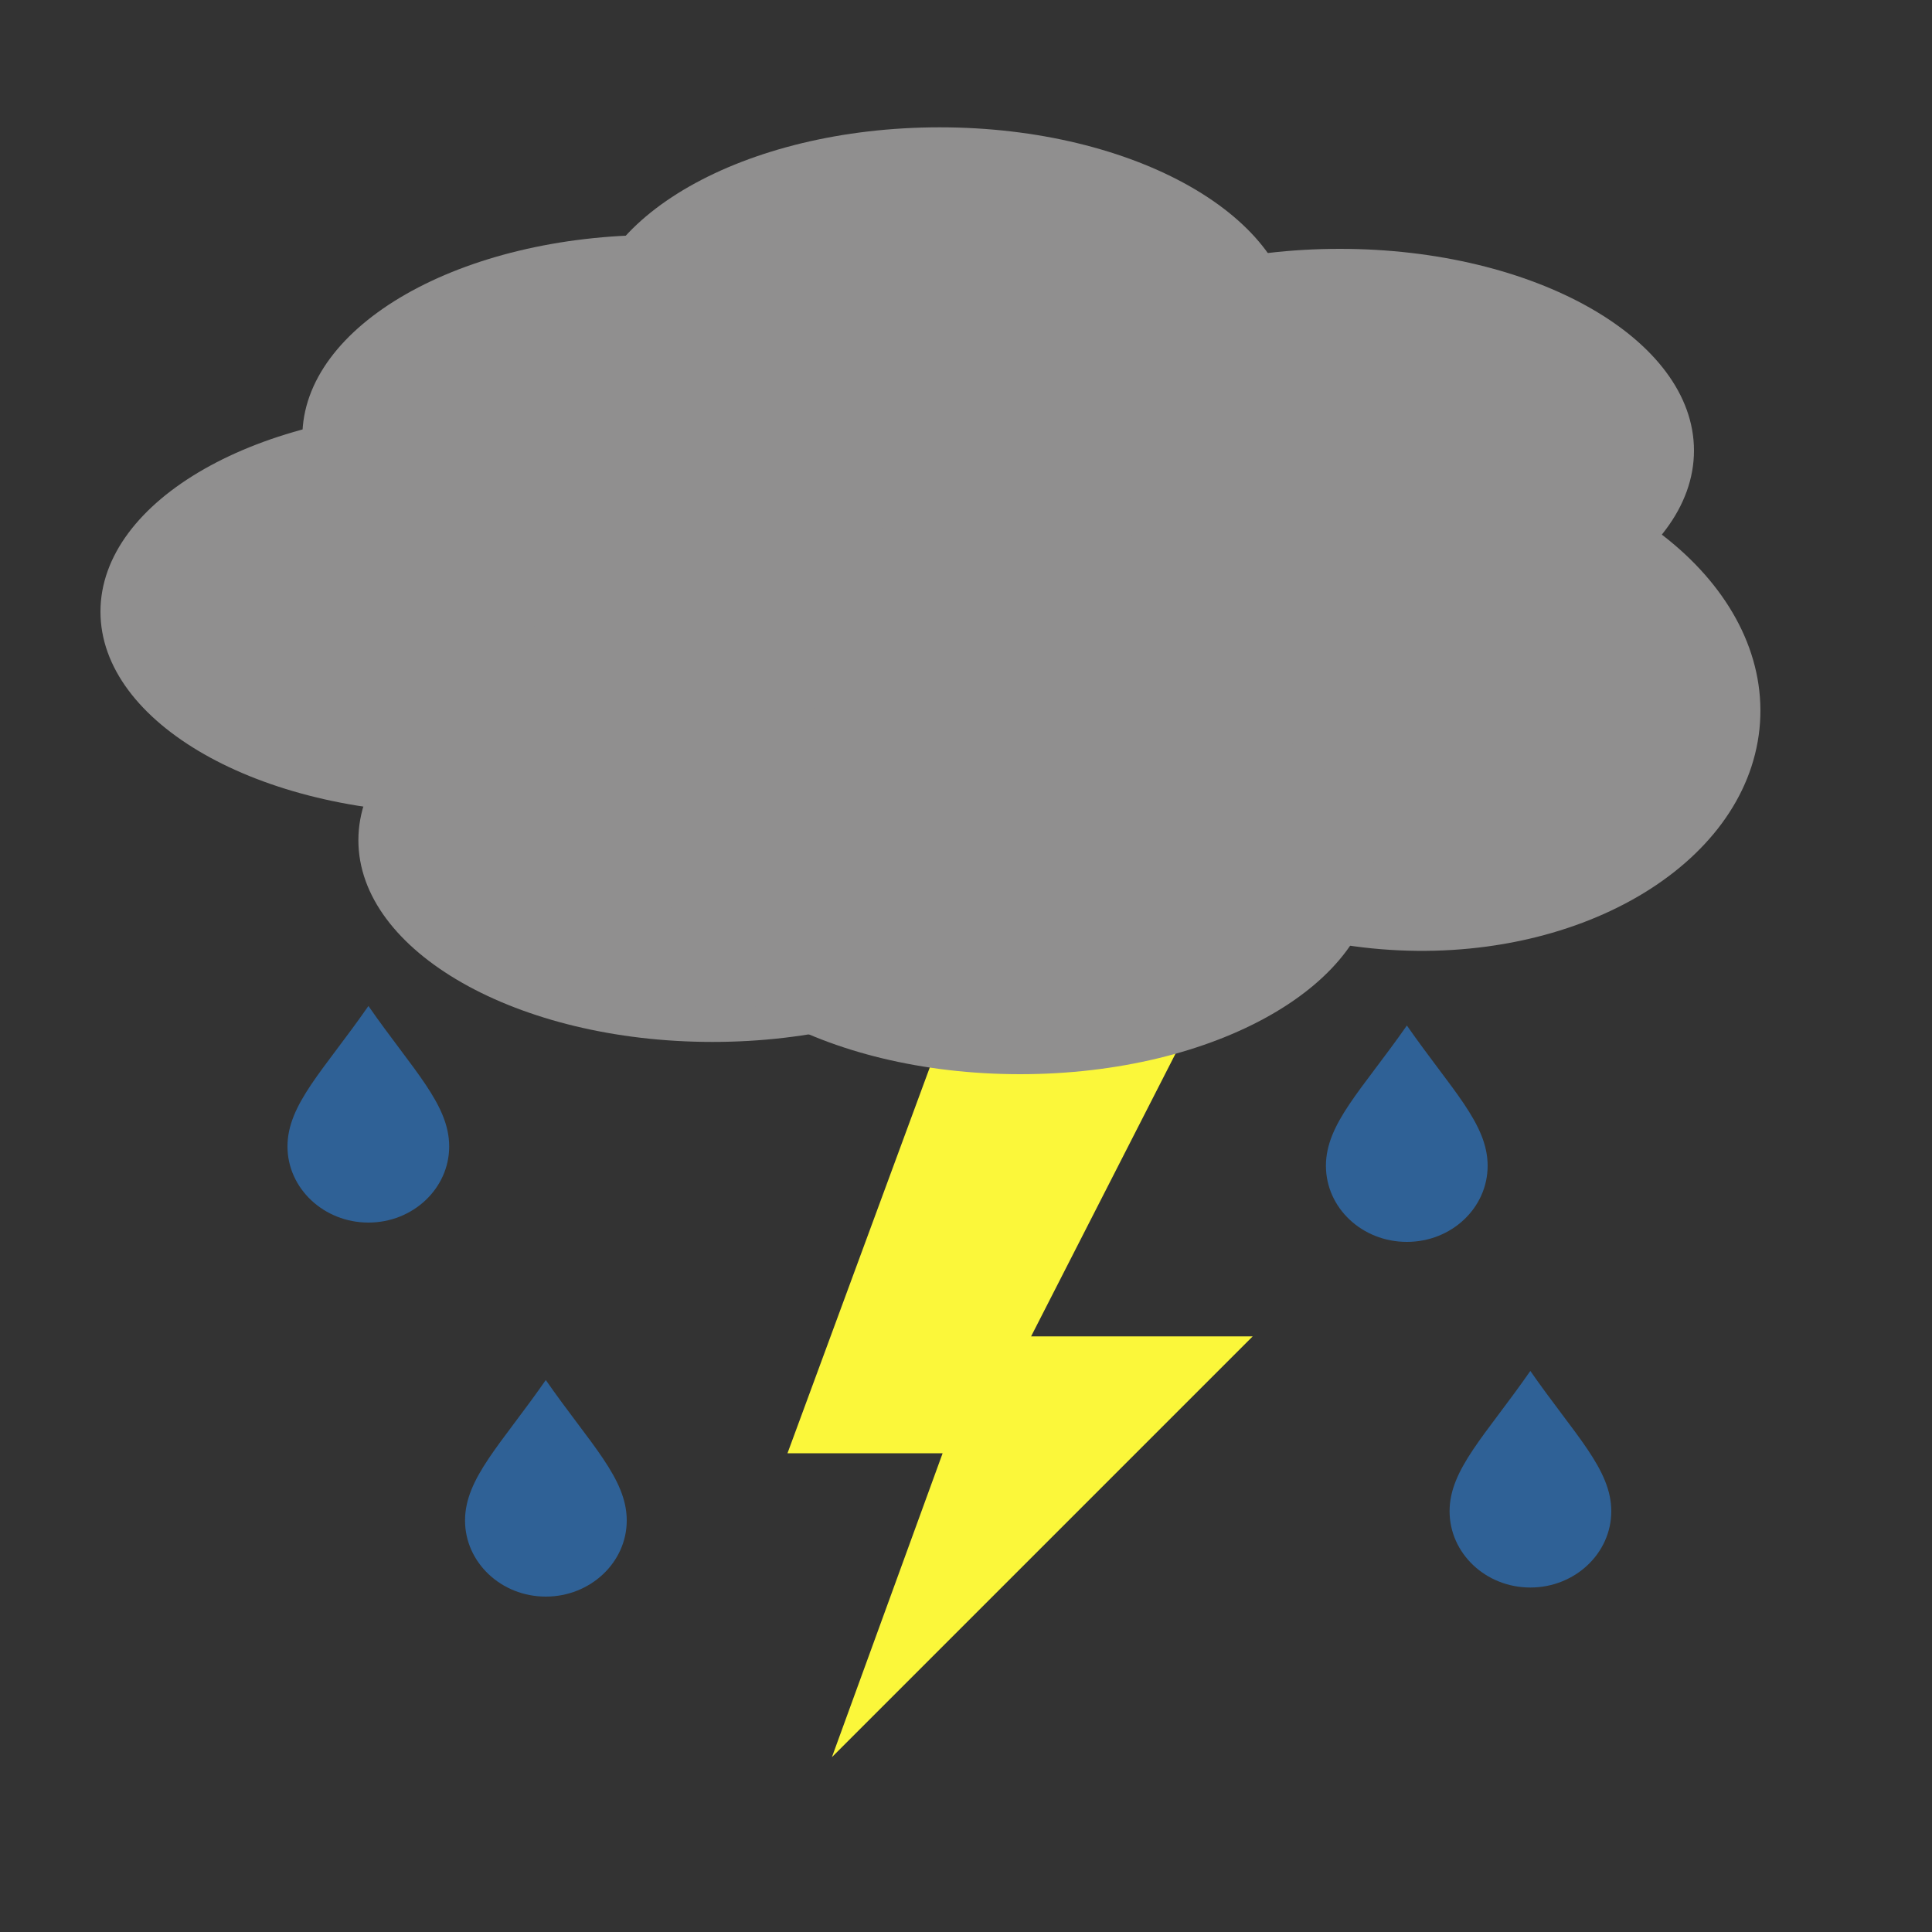 <?xml version="1.0" encoding="UTF-8" standalone="no"?>
<!DOCTYPE svg PUBLIC "-//W3C//DTD SVG 1.1//EN" "http://www.w3.org/Graphics/SVG/1.1/DTD/svg11.dtd">
<svg version="1.1" xmlns="http://www.w3.org/2000/svg" xmlns:xlink="http://www.w3.org/1999/xlink" preserveAspectRatio="xMidYMid meet" viewBox="0 0 100 100" width="100%" height="100%"><rect x="0" y="0" width="100" height="100" fill="#333333" stroke="none"/><defs><path d="M23.25 59.34C23.25 61.51 21.38 63.28 19.07 63.28C16.76 63.28 14.88 61.51 14.88 59.34C14.88 57.16 16.76 55.39 19.07 52.07C21.38 55.39 23.25 57.16 23.25 59.34Z" id="c6oZGr35j8"></path><path d="M77 60.34C77 62.52 75.13 64.28 72.82 64.28C70.5 64.28 68.63 62.52 68.63 60.34C68.63 58.16 70.5 56.4 72.82 53.08C75.13 56.4 77 58.16 77 60.34Z" id="j1lyJHNUqu"></path><path d="M32.44 78.7C32.44 80.87 30.56 82.64 28.25 82.64C25.94 82.64 24.07 80.87 24.07 78.7C24.07 76.52 25.94 74.75 28.25 71.43C30.56 74.75 32.44 76.52 32.44 78.7Z" id="d1SVZRRwEb"></path><path d="M83.4 78.22C83.4 80.4 81.52 82.17 79.21 82.17C76.9 82.17 75.03 80.4 75.03 78.22C75.03 76.05 76.9 74.28 79.21 70.96C81.52 74.28 83.4 76.05 83.4 78.22Z" id="a3ArPh4sAQ"></path><path d="M48.79 53.45L40.76 75.22L48.79 75.22L43.06 90.95L64.84 69.17L53.37 69.17L61.4 53.45L48.79 53.45Z" id="b5tEf3iO1"></path><path d="M41.86 31.66C41.86 37.42 33.64 42.1 23.53 42.1C13.41 42.1 5.2 37.42 5.2 31.66C5.2 25.89 13.41 21.22 23.53 21.22C33.64 21.22 41.86 25.89 41.86 31.66Z" id="a18YPuUBqw"></path><path d="M52.31 22.61C52.31 28.37 44.1 33.05 33.98 33.05C23.86 33.05 15.65 28.37 15.65 22.61C15.65 16.84 23.86 12.16 33.98 12.16C44.1 12.16 52.31 16.84 52.31 22.61Z" id="f1xdEfGM2h"></path><path d="M75.36 34.72C75.36 40.48 67.15 45.16 57.03 45.16C46.92 45.16 38.7 40.48 38.7 34.72C38.7 28.96 46.92 24.28 57.03 24.28C67.15 24.28 75.36 28.96 75.36 34.72Z" id="a1EQLS7ofN"></path><path d="M87.68 23.32C87.68 29.09 79.46 33.76 69.35 33.76C59.23 33.76 51.02 29.09 51.02 23.32C51.02 17.56 59.23 12.88 69.35 12.88C79.46 12.88 87.68 17.56 87.68 23.32Z" id="k4TDzkrNxh"></path><path d="M55.21 43.49C55.21 49.25 47 53.93 36.88 53.93C26.77 53.93 18.55 49.25 18.55 43.49C18.55 37.73 26.77 33.05 36.88 33.05C47 33.05 55.21 37.73 55.21 43.49Z" id="awXAUqVws"></path><path d="M91.07 37.73C90.33 44.85 81.55 49.95 71.48 49.13C61.41 48.31 53.83 41.88 54.57 34.77C55.3 27.65 64.08 22.55 74.15 23.37C84.22 24.19 91.8 30.62 91.07 37.73Z" id="a7BgrzkZC"></path><path d="M66.97 17.03C66.97 22.79 58.75 27.47 48.64 27.47C38.52 27.47 30.31 22.79 30.31 17.03C30.31 11.27 38.52 6.59 48.64 6.59C58.75 6.59 66.97 11.27 66.97 17.03Z" id="bKK5RNvt"></path><path d="M71.13 45.16C71.13 50.92 62.92 55.6 52.8 55.6C42.68 55.6 34.47 50.92 34.47 45.16C34.47 39.4 42.68 34.72 52.8 34.72C62.92 34.72 71.13 39.4 71.13 45.16Z" id="d4GPbSzU51"></path></defs><g><g><g><use xlink:href="#c6oZGr35j8" opacity="1" fill="#2f6196" fill-opacity="1"></use><g><use xlink:href="#c6oZGr35j8" opacity="1" fill-opacity="0" stroke="#3b0416" stroke-width="0" stroke-opacity="1"></use></g></g><g><use xlink:href="#j1lyJHNUqu" opacity="1" fill="#2f6196" fill-opacity="1"></use><g><use xlink:href="#j1lyJHNUqu" opacity="1" fill-opacity="0" stroke="#3b0416" stroke-width="0" stroke-opacity="1"></use></g></g><g><use xlink:href="#d1SVZRRwEb" opacity="1" fill="#2f6196" fill-opacity="1"></use><g><use xlink:href="#d1SVZRRwEb" opacity="1" fill-opacity="0" stroke="#3b0416" stroke-width="0" stroke-opacity="1"></use></g></g><g><use xlink:href="#a3ArPh4sAQ" opacity="1" fill="#2f6196" fill-opacity="1"></use><g><use xlink:href="#a3ArPh4sAQ" opacity="1" fill-opacity="0" stroke="#3b0416" stroke-width="0" stroke-opacity="1"></use></g></g><g><use xlink:href="#b5tEf3iO1" opacity="1" fill="#fbf73a" fill-opacity="1"></use></g><g><use xlink:href="#a18YPuUBqw" opacity="1" fill="#908f8f" fill-opacity="1"></use></g><g><use xlink:href="#f1xdEfGM2h" opacity="1" fill="#908f8f" fill-opacity="1"></use></g><g><use xlink:href="#a1EQLS7ofN" opacity="1" fill="#908f8f" fill-opacity="1"></use></g><g><use xlink:href="#k4TDzkrNxh" opacity="1" fill="#908f8f" fill-opacity="1"></use></g><g><use xlink:href="#awXAUqVws" opacity="1" fill="#908f8f" fill-opacity="1"></use></g><g><use xlink:href="#a7BgrzkZC" opacity="1" fill="#908f8f" fill-opacity="1"></use></g><g><use xlink:href="#bKK5RNvt" opacity="1" fill="#908f8f" fill-opacity="1"></use></g><g><use xlink:href="#d4GPbSzU51" opacity="1" fill="#908f8f" fill-opacity="1"></use></g></g></g></svg>